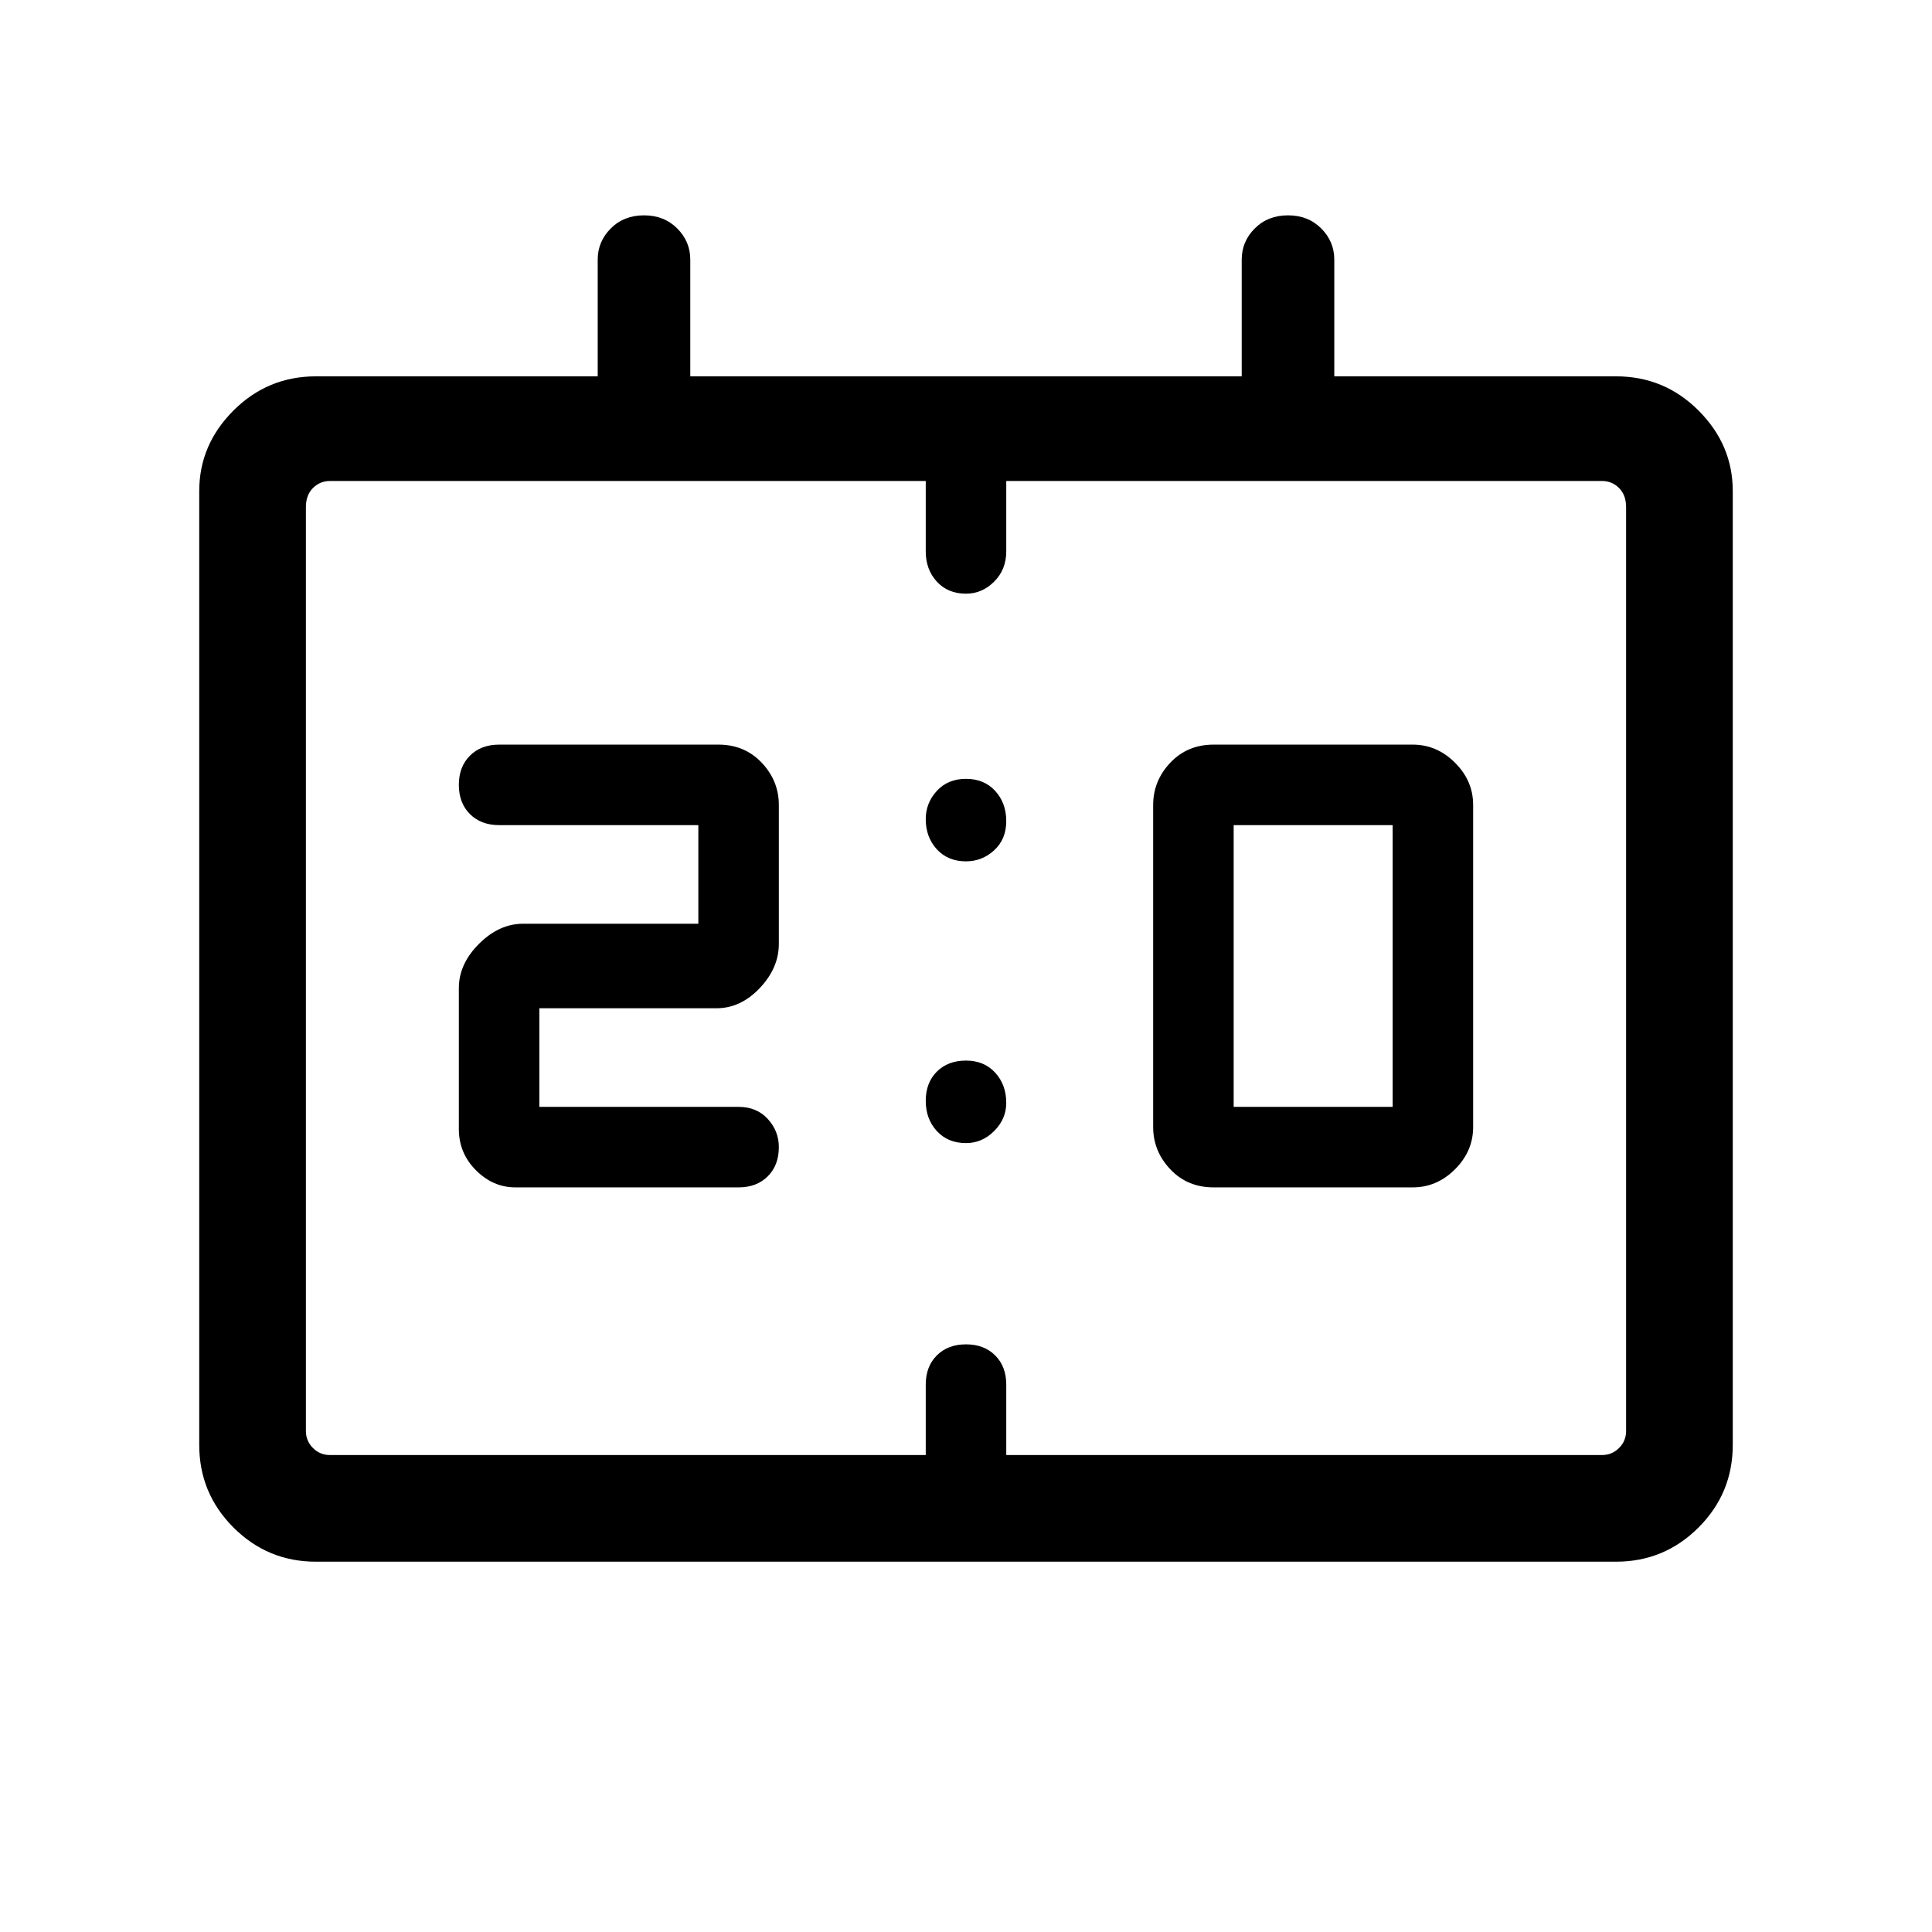 <svg xmlns="http://www.w3.org/2000/svg" width="48" height="48"><path d="M30.15 29.5q-.65 0-1.075-.45-.425-.45-.425-1.05v-8q0-.6.425-1.05.425-.45 1.075-.45h4.95q.6 0 1.05.45.45.45.45 1.05v8q0 .6-.45 1.05-.45.45-1.05.45zm.5-2h3.95v-7h-3.95zm-17.85 2q-.55 0-.975-.425-.425-.425-.425-1.025v-3.5q0-.6.5-1.1.5-.5 1.1-.5h4.35V20.5H12.4q-.45 0-.725-.275-.275-.275-.275-.725 0-.45.275-.725.275-.275.725-.275h5.45q.65 0 1.075.45.425.45.425 1.05v3.45q0 .6-.475 1.1-.475.5-1.075.5h-4.4v2.45h4.95q.45 0 .725.3.275.3.275.7 0 .45-.275.725-.275.275-.725.275zM24 21.4q-.45 0-.725-.3-.275-.3-.275-.75 0-.4.275-.7.275-.3.725-.3.45 0 .725.3.275.3.275.75t-.3.725q-.3.275-.7.275zm0 7q-.45 0-.725-.3-.275-.3-.275-.75t.275-.725q.275-.275.725-.275.45 0 .725.3.275.3.275.75 0 .4-.3.7-.3.3-.7.3zM7.85 38.8q-1.2 0-2.05-.85-.85-.85-.85-2.05V12.2q0-1.15.85-2 .85-.85 2.05-.85h7v-2.9q0-.45.325-.775T16 5.35q.5 0 .825.325.325.325.325.775v2.9h13.7v-2.9q0-.45.325-.775T32 5.35q.5 0 .825.325.325.325.325.775v2.9h7q1.2 0 2.05.85.85.85.85 2v23.7q0 1.2-.85 2.05-.85.85-2.05.85zm.35-2.65H23V34.4q0-.45.275-.725.275-.275.725-.275.45 0 .725.275.275.275.275.725v1.75h14.8q.25 0 .425-.175t.175-.425V12.6q0-.3-.175-.475t-.425-.175H25v1.75q0 .45-.3.75t-.7.3q-.45 0-.725-.3-.275-.3-.275-.75v-1.75H8.2q-.25 0-.425.175T7.6 12.6v22.95q0 .25.175.425t.425.175zm-.6 0v-.75.75-24.2.75-.75 24.2z"/></svg>